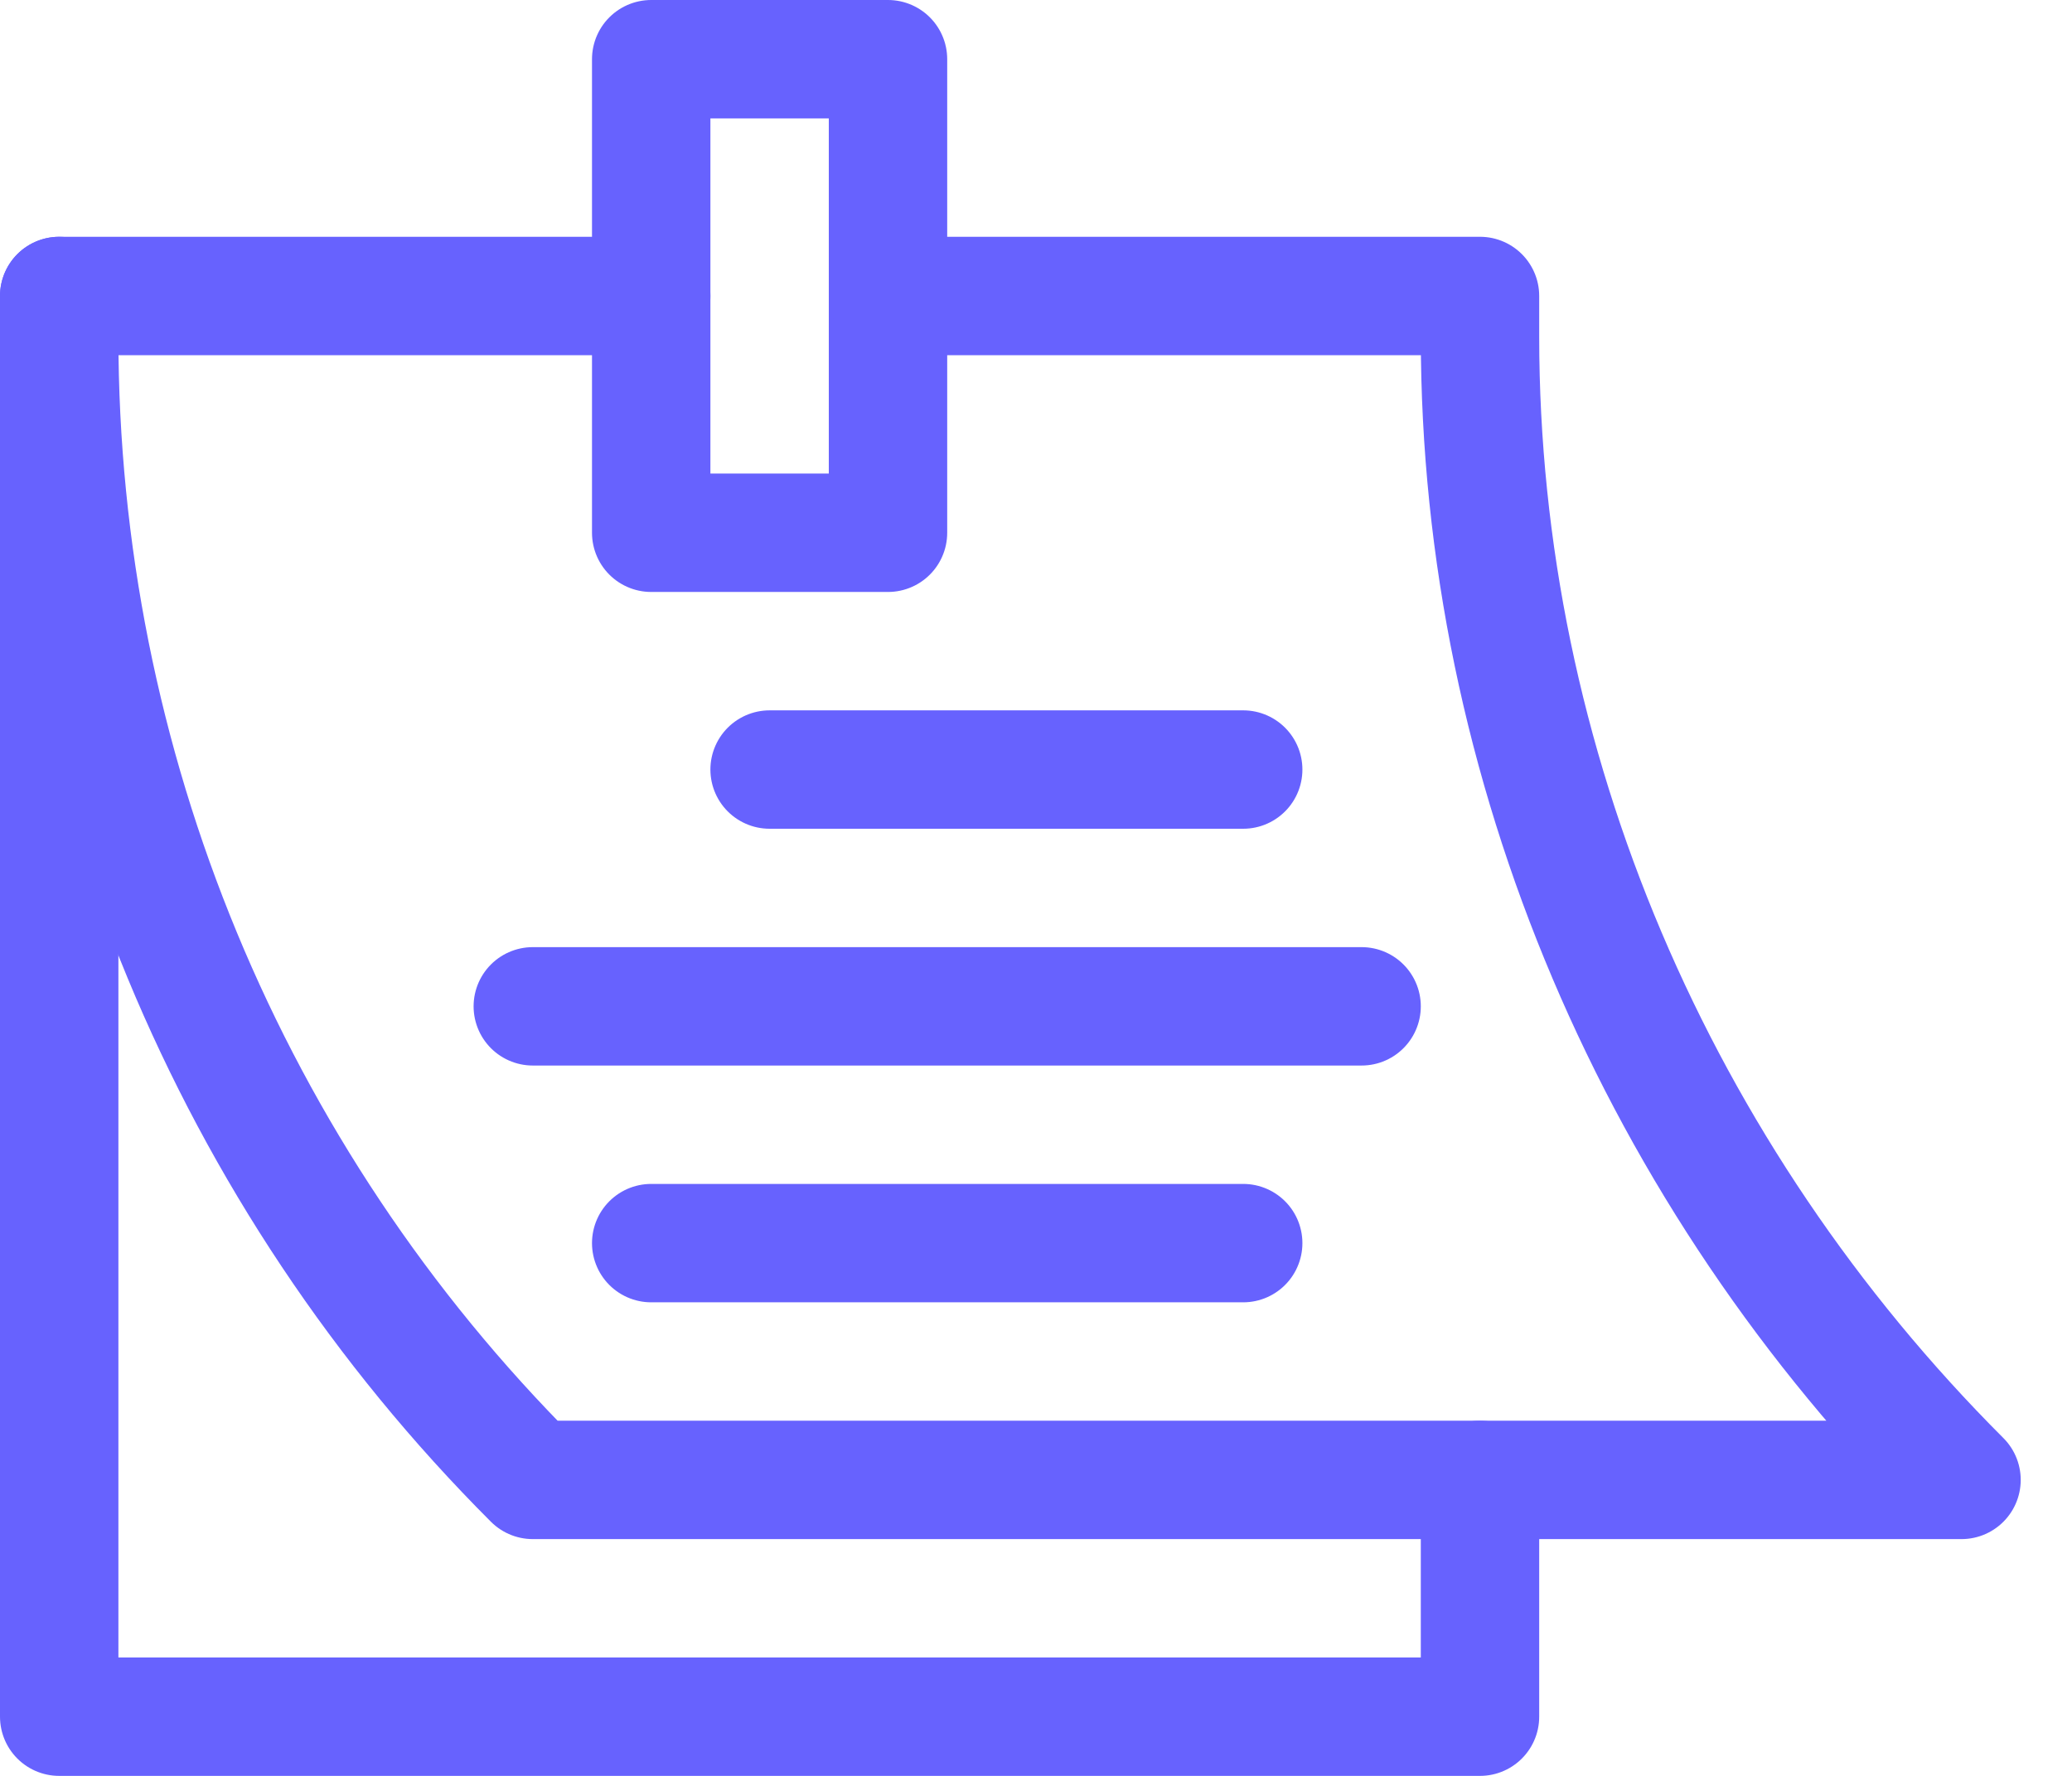 <svg width="28" height="24" viewBox="0 0 28 24" fill="none" xmlns="http://www.w3.org/2000/svg">
<g clip-path="url(#clip0_1434_1265)">
<path d="M12 7.2H8.8V0.8H12V7.2Z" stroke="#6762FE" stroke-width="1.6" stroke-linecap="round" stroke-linejoin="round"/>
<path d="M20 20V23.2H0.8V4" stroke="#6762FE" stroke-width="1.6" stroke-linecap="round" stroke-linejoin="round"/>
<path d="M8.8 4H0.8V4.549C0.8 10.344 3.102 15.902 7.2 20H26.507C22.409 15.902 20 10.345 20 4.549V4H12" stroke="#6762FE" stroke-width="1.6" stroke-linecap="round" stroke-linejoin="round"/>
<path d="M10.4 10.4H16.8" stroke="#6762FE" stroke-width="1.6" stroke-linecap="round" stroke-linejoin="round"/>
<path d="M7.2 13.6H18.4" stroke="#6762FE" stroke-width="1.6" stroke-linecap="round" stroke-linejoin="round"/>
<path d="M8.8 16.8H16.8" stroke="#6762FE" stroke-width="1.6" stroke-linecap="round" stroke-linejoin="round"/>
</g>
<defs>
<clipPath id="clip0_1434_1265">
<rect width="27.307" height="24" fill="white"/>
</clipPath>
</defs>
</svg>
